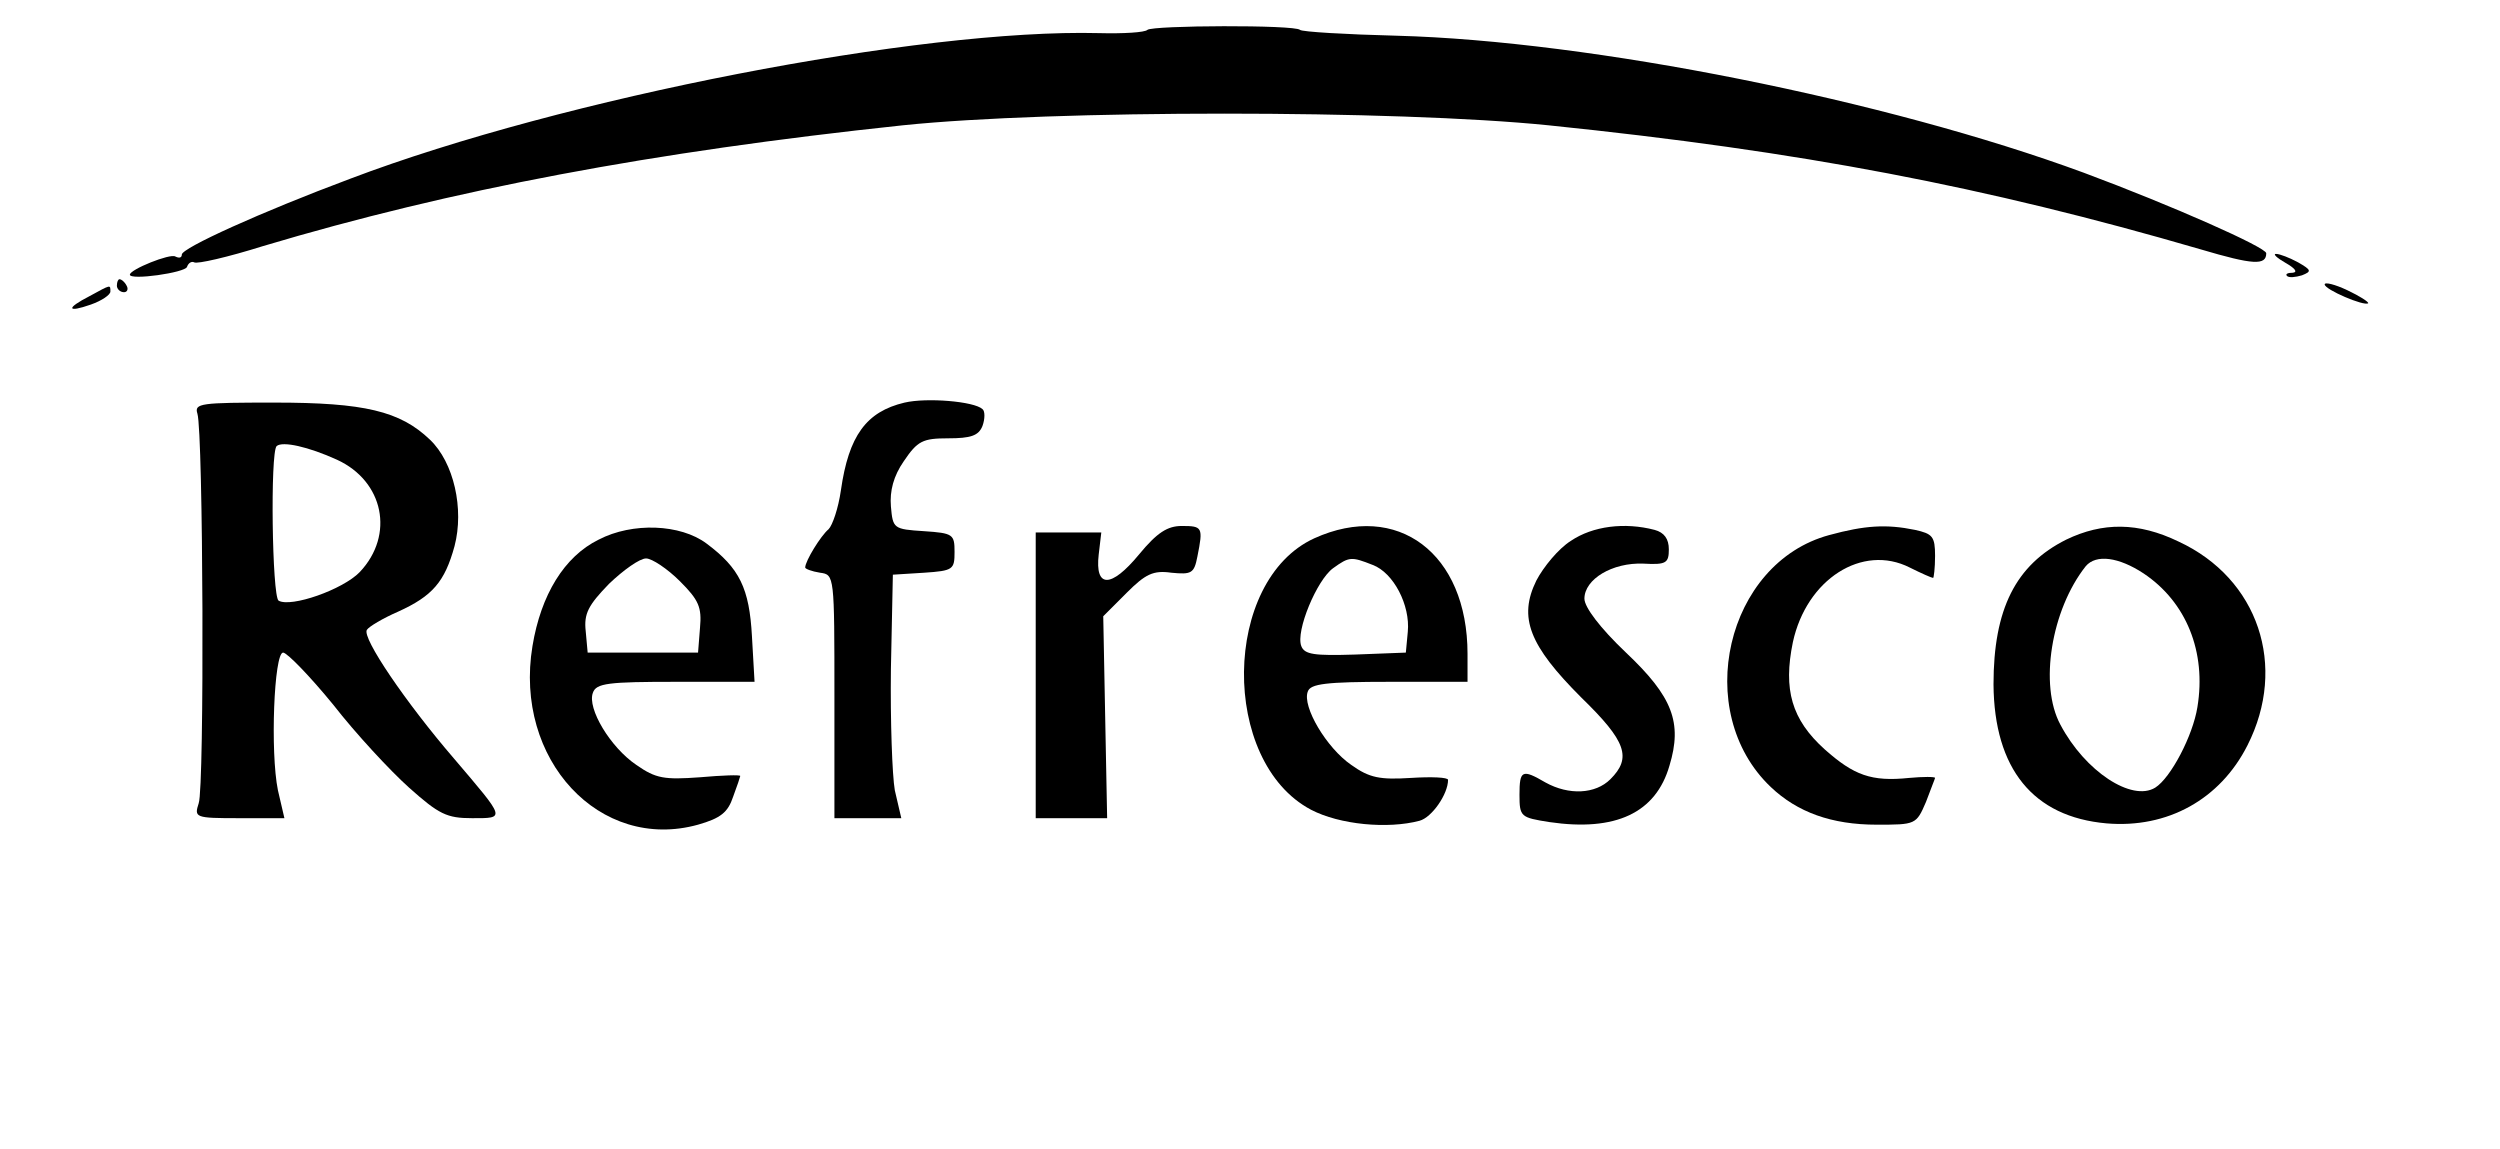<?xml version="1.0" standalone="no"?>
<!DOCTYPE svg PUBLIC "-//W3C//DTD SVG 20010904//EN"
 "http://www.w3.org/TR/2001/REC-SVG-20010904/DTD/svg10.dtd">
<svg version="1.0" xmlns="http://www.w3.org/2000/svg"
 width="385pt" height="177pt" viewBox="0 0 385 177"
 preserveAspectRatio="xMidYMid meet">

<g transform="translate(0,177) scale(0.1,-0.1)"
fill="#000000" stroke="none">
<path d="M1767 1724 c-4 -4 -37 -6 -75 -5 -274 7 -825 -100 -1152 -224 -139
-52 -260 -107 -260 -117 0 -5 -4 -6 -10 -3 -8 5 -70 -20 -70 -28 0 -9 85 3 88
12 2 6 7 9 11 7 4 -3 52 8 106 25 291 87 599 145 985 186 231 24 759 24 995 0
389 -40 671 -94 1004 -191 81 -24 101 -25 101 -6 0 9 -144 73 -281 124 -304
112 -759 203 -1058 211 -79 2 -146 6 -149 9 -8 8 -227 7 -235 0z"/>
<path d="M3520 1365 c14 -8 19 -14 11 -15 -8 0 -12 -2 -9 -5 3 -3 13 -2 23 1
15 6 15 8 -6 20 -13 7 -28 13 -34 13 -5 0 1 -6 15 -14z"/>
<path d="M180 1330 c0 -5 5 -10 11 -10 5 0 7 5 4 10 -3 6 -8 10 -11 10 -2 0
-4 -4 -4 -10z"/>
<path d="M3580 1332 c0 -8 61 -34 67 -29 1 2 -13 11 -32 20 -19 9 -35 13 -35
9z"/>
<path d="M138 1314 c-37 -19 -35 -26 2 -13 17 6 30 15 30 20 0 11 1 11 -32 -7z"/>
<path d="M1393 1150 c-59 -14 -86 -51 -98 -135 -4 -28 -13 -54 -19 -60 -12
-10 -36 -49 -36 -59 0 -2 10 -6 23 -8 22 -3 22 -4 22 -191 l0 -187 51 0 52 0
-10 43 c-4 23 -7 107 -6 187 l3 145 48 3 c45 3 47 5 47 32 0 27 -2 29 -47 32
-47 3 -48 4 -51 38 -2 24 4 47 20 70 21 31 29 35 68 35 35 0 47 4 53 19 4 11
4 23 0 26 -13 12 -86 18 -120 10z"/>
<path d="M304 1133 c9 -29 11 -576 2 -600 -7 -22 -6 -23 62 -23 l70 0 -10 43
c-12 59 -6 212 8 212 6 0 41 -36 77 -80 35 -45 88 -102 117 -128 46 -41 58
-47 97 -47 52 0 52 -2 -28 92 -74 86 -142 186 -134 198 3 5 25 18 48 28 53 24
72 46 87 101 15 57 -1 129 -38 164 -46 44 -101 57 -239 57 -114 0 -124 -1
-119 -17z m215 -71 c72 -33 89 -116 35 -173 -26 -27 -106 -55 -125 -44 -10 7
-13 228 -3 238 9 8 49 -1 93 -21z"/>
<path d="M922 939 c-53 -26 -89 -85 -102 -164 -29 -175 104 -317 255 -275 35
10 46 19 54 43 6 16 11 31 11 32 0 2 -28 1 -62 -2 -55 -4 -68 -2 -98 19 -40
27 -76 87 -67 111 5 15 24 17 128 17 l121 0 -4 70 c-4 74 -19 105 -70 143 -40
30 -114 33 -166 6z m125 -64 c29 -29 34 -40 31 -72 l-3 -38 -85 0 -85 0 -3 33
c-3 27 4 40 36 73 22 21 47 39 57 39 9 0 33 -16 52 -35z"/>
<path d="M1754 916 c-43 -52 -68 -52 -62 0 l4 34 -51 0 -50 0 0 -220 0 -220
55 0 55 0 -3 155 -3 156 36 36 c29 29 41 35 69 31 31 -3 35 -1 40 25 9 45 8
47 -24 47 -22 0 -38 -10 -66 -44z"/>
<path d="M2024 941 c-142 -65 -145 -344 -5 -418 44 -23 118 -30 167 -17 19 5
44 41 44 63 0 4 -26 5 -57 3 -48 -3 -64 0 -92 20 -38 26 -76 90 -67 113 4 12
28 15 126 15 l120 0 0 43 c0 155 -108 236 -236 178z m90 -41 c32 -12 58 -62
54 -103 l-3 -32 -78 -3 c-63 -2 -78 0 -83 13 -9 23 24 102 49 120 25 18 28 18
61 5z"/>
<path d="M2419 937 c-19 -12 -42 -40 -53 -61 -28 -57 -11 -100 69 -180 70 -68
78 -93 45 -126 -23 -23 -64 -25 -100 -5 -36 21 -40 19 -40 -19 0 -34 2 -35 46
-42 102 -15 164 14 185 87 20 66 5 106 -67 174 -40 38 -64 70 -64 83 0 30 43
56 91 54 35 -2 39 1 39 22 0 16 -7 26 -22 30 -46 12 -95 6 -129 -17z"/>
<path d="M2817 946 c-159 -43 -212 -272 -90 -388 41 -39 94 -58 163 -58 60 0
61 0 76 35 7 19 14 36 14 37 0 2 -18 2 -40 0 -58 -6 -85 4 -130 44 -51 46 -64
92 -49 165 21 97 107 152 180 115 18 -9 34 -16 36 -16 1 0 3 15 3 34 0 30 -4
34 -31 40 -44 9 -77 7 -132 -8z"/>
<path d="M3182 939 c-78 -39 -112 -107 -112 -223 1 -130 61 -204 174 -214 94
-8 175 37 217 120 62 122 17 257 -106 314 -62 30 -117 30 -173 3z m119 -52
c66 -44 97 -121 83 -206 -7 -44 -41 -109 -65 -124 -36 -22 -108 25 -146 97
-33 61 -14 177 39 244 16 19 51 14 89 -11z"/>
</g>
</svg>
